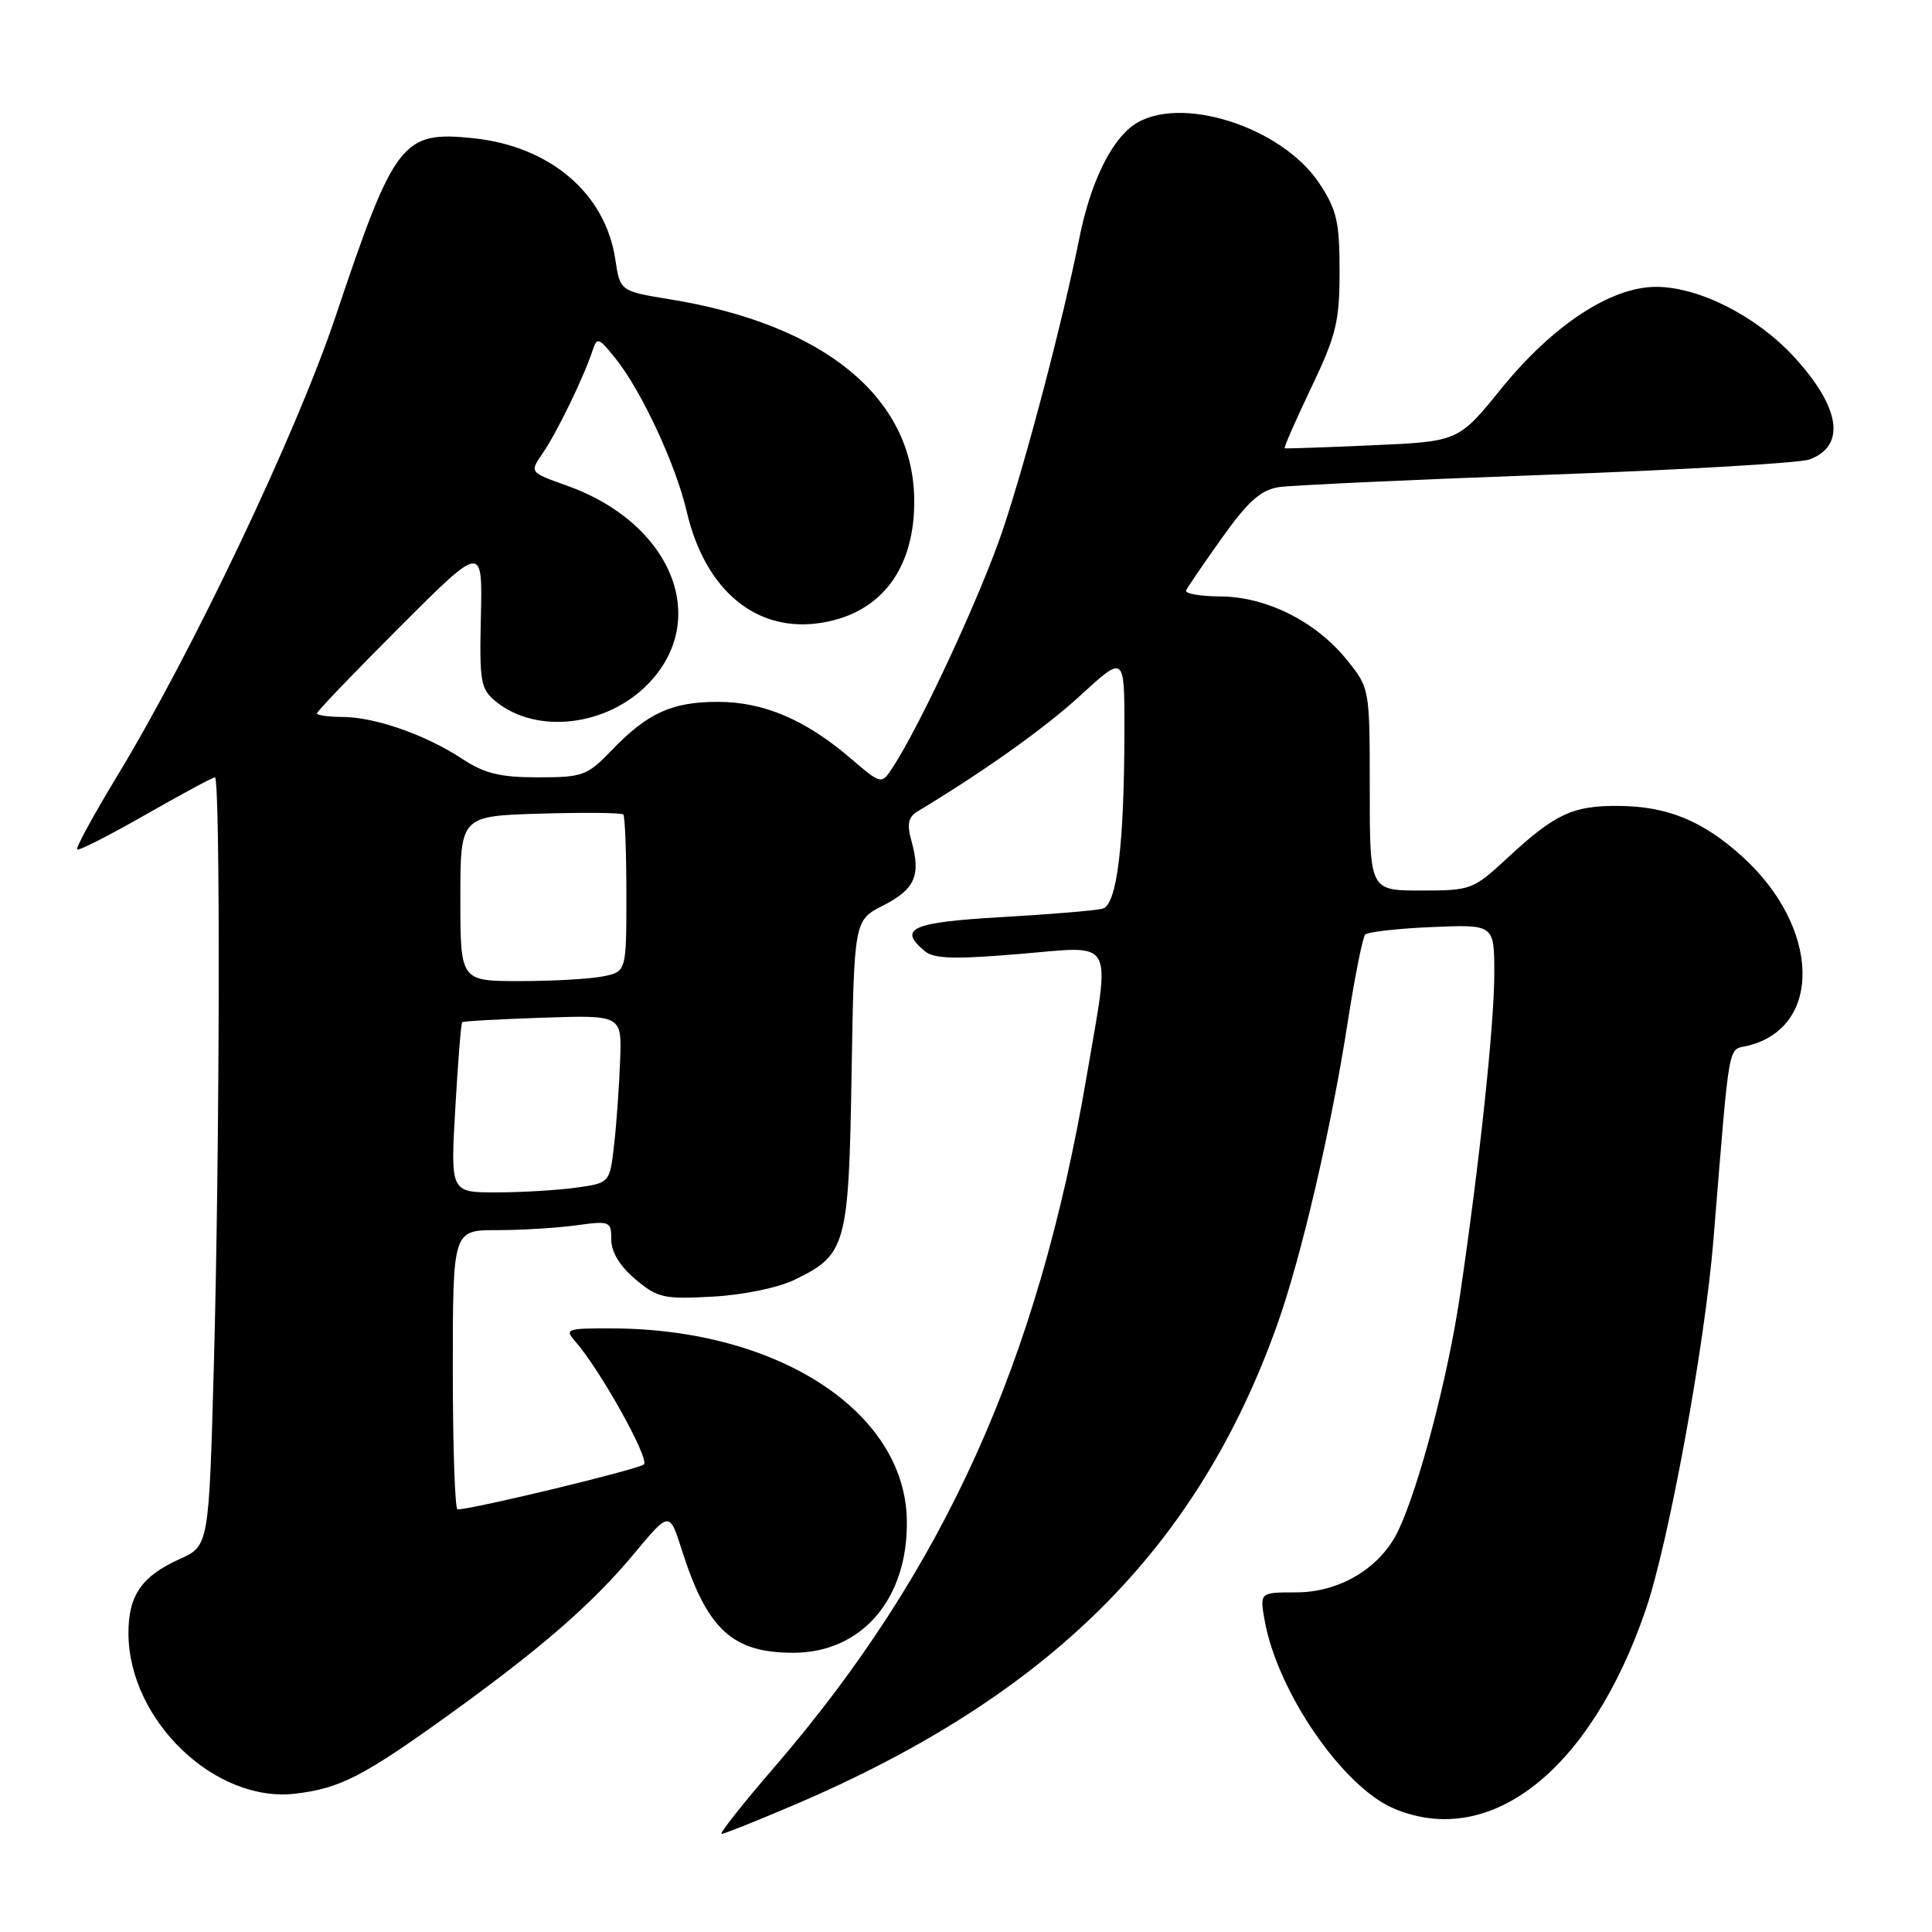 <?xml version="1.0" encoding="UTF-8" standalone="no"?>
<!DOCTYPE svg PUBLIC "-//W3C//DTD SVG 1.1//EN" "http://www.w3.org/Graphics/SVG/1.1/DTD/svg11.dtd" >
<svg xmlns="http://www.w3.org/2000/svg" xmlns:xlink="http://www.w3.org/1999/xlink" version="1.1" viewBox="0 0 256 256">
 <g >
 <path fill="currentColor"
d=" M 105.38 239.10 C 139.10 224.66 158.67 205.17 169.25 175.50 C 172.42 166.59 176.38 149.61 178.57 135.50 C 179.51 129.45 180.56 124.21 180.89 123.84 C 181.23 123.48 185.21 123.03 189.75 122.84 C 198.00 122.49 198.00 122.49 198.00 129.00 C 198.00 135.83 196.02 154.34 193.43 171.81 C 191.84 182.52 188.03 197.02 185.29 202.79 C 182.95 207.74 177.55 211.00 171.72 211.00 C 166.91 211.00 166.91 211.00 167.58 214.75 C 169.28 224.21 177.94 236.80 184.72 239.65 C 197.50 245.02 210.74 234.59 218.03 213.41 C 221.09 204.53 225.90 178.28 227.04 164.27 C 229.27 137.03 228.87 139.25 231.66 138.55 C 241.59 136.06 241.15 122.79 230.83 113.47 C 225.62 108.76 220.94 106.84 214.51 106.79 C 208.41 106.73 206.08 107.82 199.79 113.64 C 195.20 117.90 194.93 118.00 188.29 118.00 C 181.50 118.00 181.50 118.00 181.50 104.59 C 181.50 91.18 181.50 91.18 178.42 87.38 C 174.33 82.33 167.78 79.06 161.67 79.03 C 159.01 79.01 156.98 78.66 157.17 78.23 C 157.35 77.81 159.50 74.67 161.94 71.24 C 165.39 66.41 167.07 64.92 169.44 64.55 C 171.12 64.30 187.12 63.56 205.00 62.91 C 222.88 62.26 238.52 61.35 239.78 60.88 C 244.64 59.06 243.87 53.99 237.72 47.29 C 232.77 41.90 225.14 38.02 219.46 38.01 C 213.48 38.00 205.75 43.07 198.92 51.50 C 193.25 58.50 193.25 58.50 181.87 59.00 C 175.62 59.28 170.38 59.46 170.23 59.40 C 170.08 59.34 171.66 55.74 173.73 51.40 C 177.06 44.42 177.50 42.62 177.50 35.93 C 177.50 29.39 177.13 27.80 174.82 24.30 C 169.81 16.73 156.12 12.43 150.21 16.57 C 147.17 18.70 144.47 24.30 143.03 31.50 C 140.82 42.52 136.03 60.80 132.88 70.20 C 130.05 78.65 122.00 96.02 118.28 101.70 C 116.79 103.97 116.79 103.97 112.72 100.49 C 106.73 95.36 101.18 93.00 95.13 93.00 C 89.03 93.00 85.81 94.47 81.05 99.41 C 77.81 102.79 77.23 103.00 71.28 103.00 C 66.24 103.00 64.20 102.50 61.23 100.54 C 56.42 97.37 49.65 95.00 45.37 95.00 C 43.52 95.00 42.00 94.78 42.00 94.52 C 42.00 94.26 46.94 89.11 52.97 83.08 C 63.94 72.11 63.94 72.11 63.72 81.64 C 63.52 90.41 63.68 91.31 65.72 92.97 C 71.11 97.34 80.43 96.25 85.90 90.60 C 94.21 82.03 88.96 69.26 75.10 64.34 C 70.16 62.59 70.16 62.59 71.92 60.04 C 73.75 57.41 77.34 50.00 78.50 46.50 C 79.11 44.63 79.31 44.70 81.56 47.50 C 84.98 51.75 89.56 61.60 90.98 67.73 C 93.43 78.31 100.32 83.97 108.99 82.50 C 116.84 81.18 121.25 75.25 121.14 66.16 C 120.98 52.65 109.20 42.99 88.83 39.67 C 82.16 38.58 82.16 38.58 81.53 34.36 C 80.22 25.61 72.87 19.36 62.67 18.31 C 53.29 17.34 52.27 18.67 44.44 42.00 C 39.29 57.37 25.51 86.36 15.52 102.84 C 12.40 107.98 10.02 112.35 10.22 112.56 C 10.42 112.76 14.50 110.69 19.27 107.96 C 24.05 105.23 28.19 103.00 28.48 103.00 C 29.21 103.00 29.13 152.00 28.34 180.76 C 27.68 204.84 27.68 204.84 23.77 206.60 C 18.76 208.86 16.99 211.44 17.02 216.47 C 17.08 227.97 28.51 238.93 39.14 237.67 C 45.06 236.97 48.12 235.39 59.48 227.22 C 71.75 218.37 78.45 212.55 84.02 205.87 C 88.71 200.24 88.71 200.24 90.34 205.37 C 93.70 215.92 97.04 219.00 105.11 219.00 C 114.23 219.00 120.37 211.80 120.16 201.36 C 119.87 187.00 103.04 176.08 81.10 176.02 C 75.07 176.00 74.78 176.10 76.23 177.75 C 79.49 181.44 86.10 193.30 85.32 194.04 C 84.64 194.69 62.64 200.00 60.63 200.00 C 60.28 200.00 60.00 191.68 60.00 181.50 C 60.00 163.00 60.00 163.00 65.86 163.00 C 69.08 163.00 73.81 162.71 76.36 162.36 C 80.83 161.75 81.00 161.82 81.00 164.28 C 81.00 165.91 82.14 167.78 84.19 169.51 C 87.13 171.98 87.96 172.17 94.44 171.81 C 98.53 171.58 103.11 170.64 105.32 169.56 C 112.14 166.25 112.46 165.08 112.84 142.27 C 113.18 121.95 113.18 121.95 117.01 119.99 C 121.23 117.84 122.04 116.02 120.79 111.50 C 120.14 109.17 120.33 108.28 121.61 107.50 C 130.57 102.09 138.48 96.45 143.25 92.07 C 149.00 86.80 149.00 86.80 148.99 96.65 C 148.98 111.87 148.01 119.87 146.11 120.40 C 145.22 120.65 139.21 121.15 132.75 121.52 C 120.76 122.21 118.92 123.03 122.55 126.04 C 123.76 127.05 126.51 127.13 135.05 126.41 C 147.95 125.34 147.17 123.92 143.98 142.65 C 137.52 180.59 125.05 208.14 102.53 234.25 C 98.38 239.06 95.27 243.00 95.62 243.00 C 95.97 243.00 100.36 241.24 105.38 239.10 Z  M 60.33 146.85 C 60.68 140.71 61.09 135.58 61.24 135.45 C 61.38 135.31 66.20 135.04 71.94 134.85 C 82.39 134.50 82.39 134.50 82.17 140.50 C 82.05 143.80 81.70 148.81 81.38 151.63 C 80.80 156.76 80.80 156.76 76.26 157.38 C 73.76 157.72 69.01 158.00 65.71 158.00 C 59.69 158.00 59.69 158.00 60.33 146.85 Z  M 61.00 119.06 C 61.00 108.13 61.00 108.13 71.59 107.81 C 77.41 107.64 82.36 107.69 82.59 107.92 C 82.81 108.15 83.00 112.93 83.00 118.54 C 83.00 128.75 83.00 128.75 79.88 129.38 C 78.16 129.72 73.21 130.00 68.88 130.00 C 61.00 130.00 61.00 130.00 61.00 119.06 Z "/>
</g>
</svg>